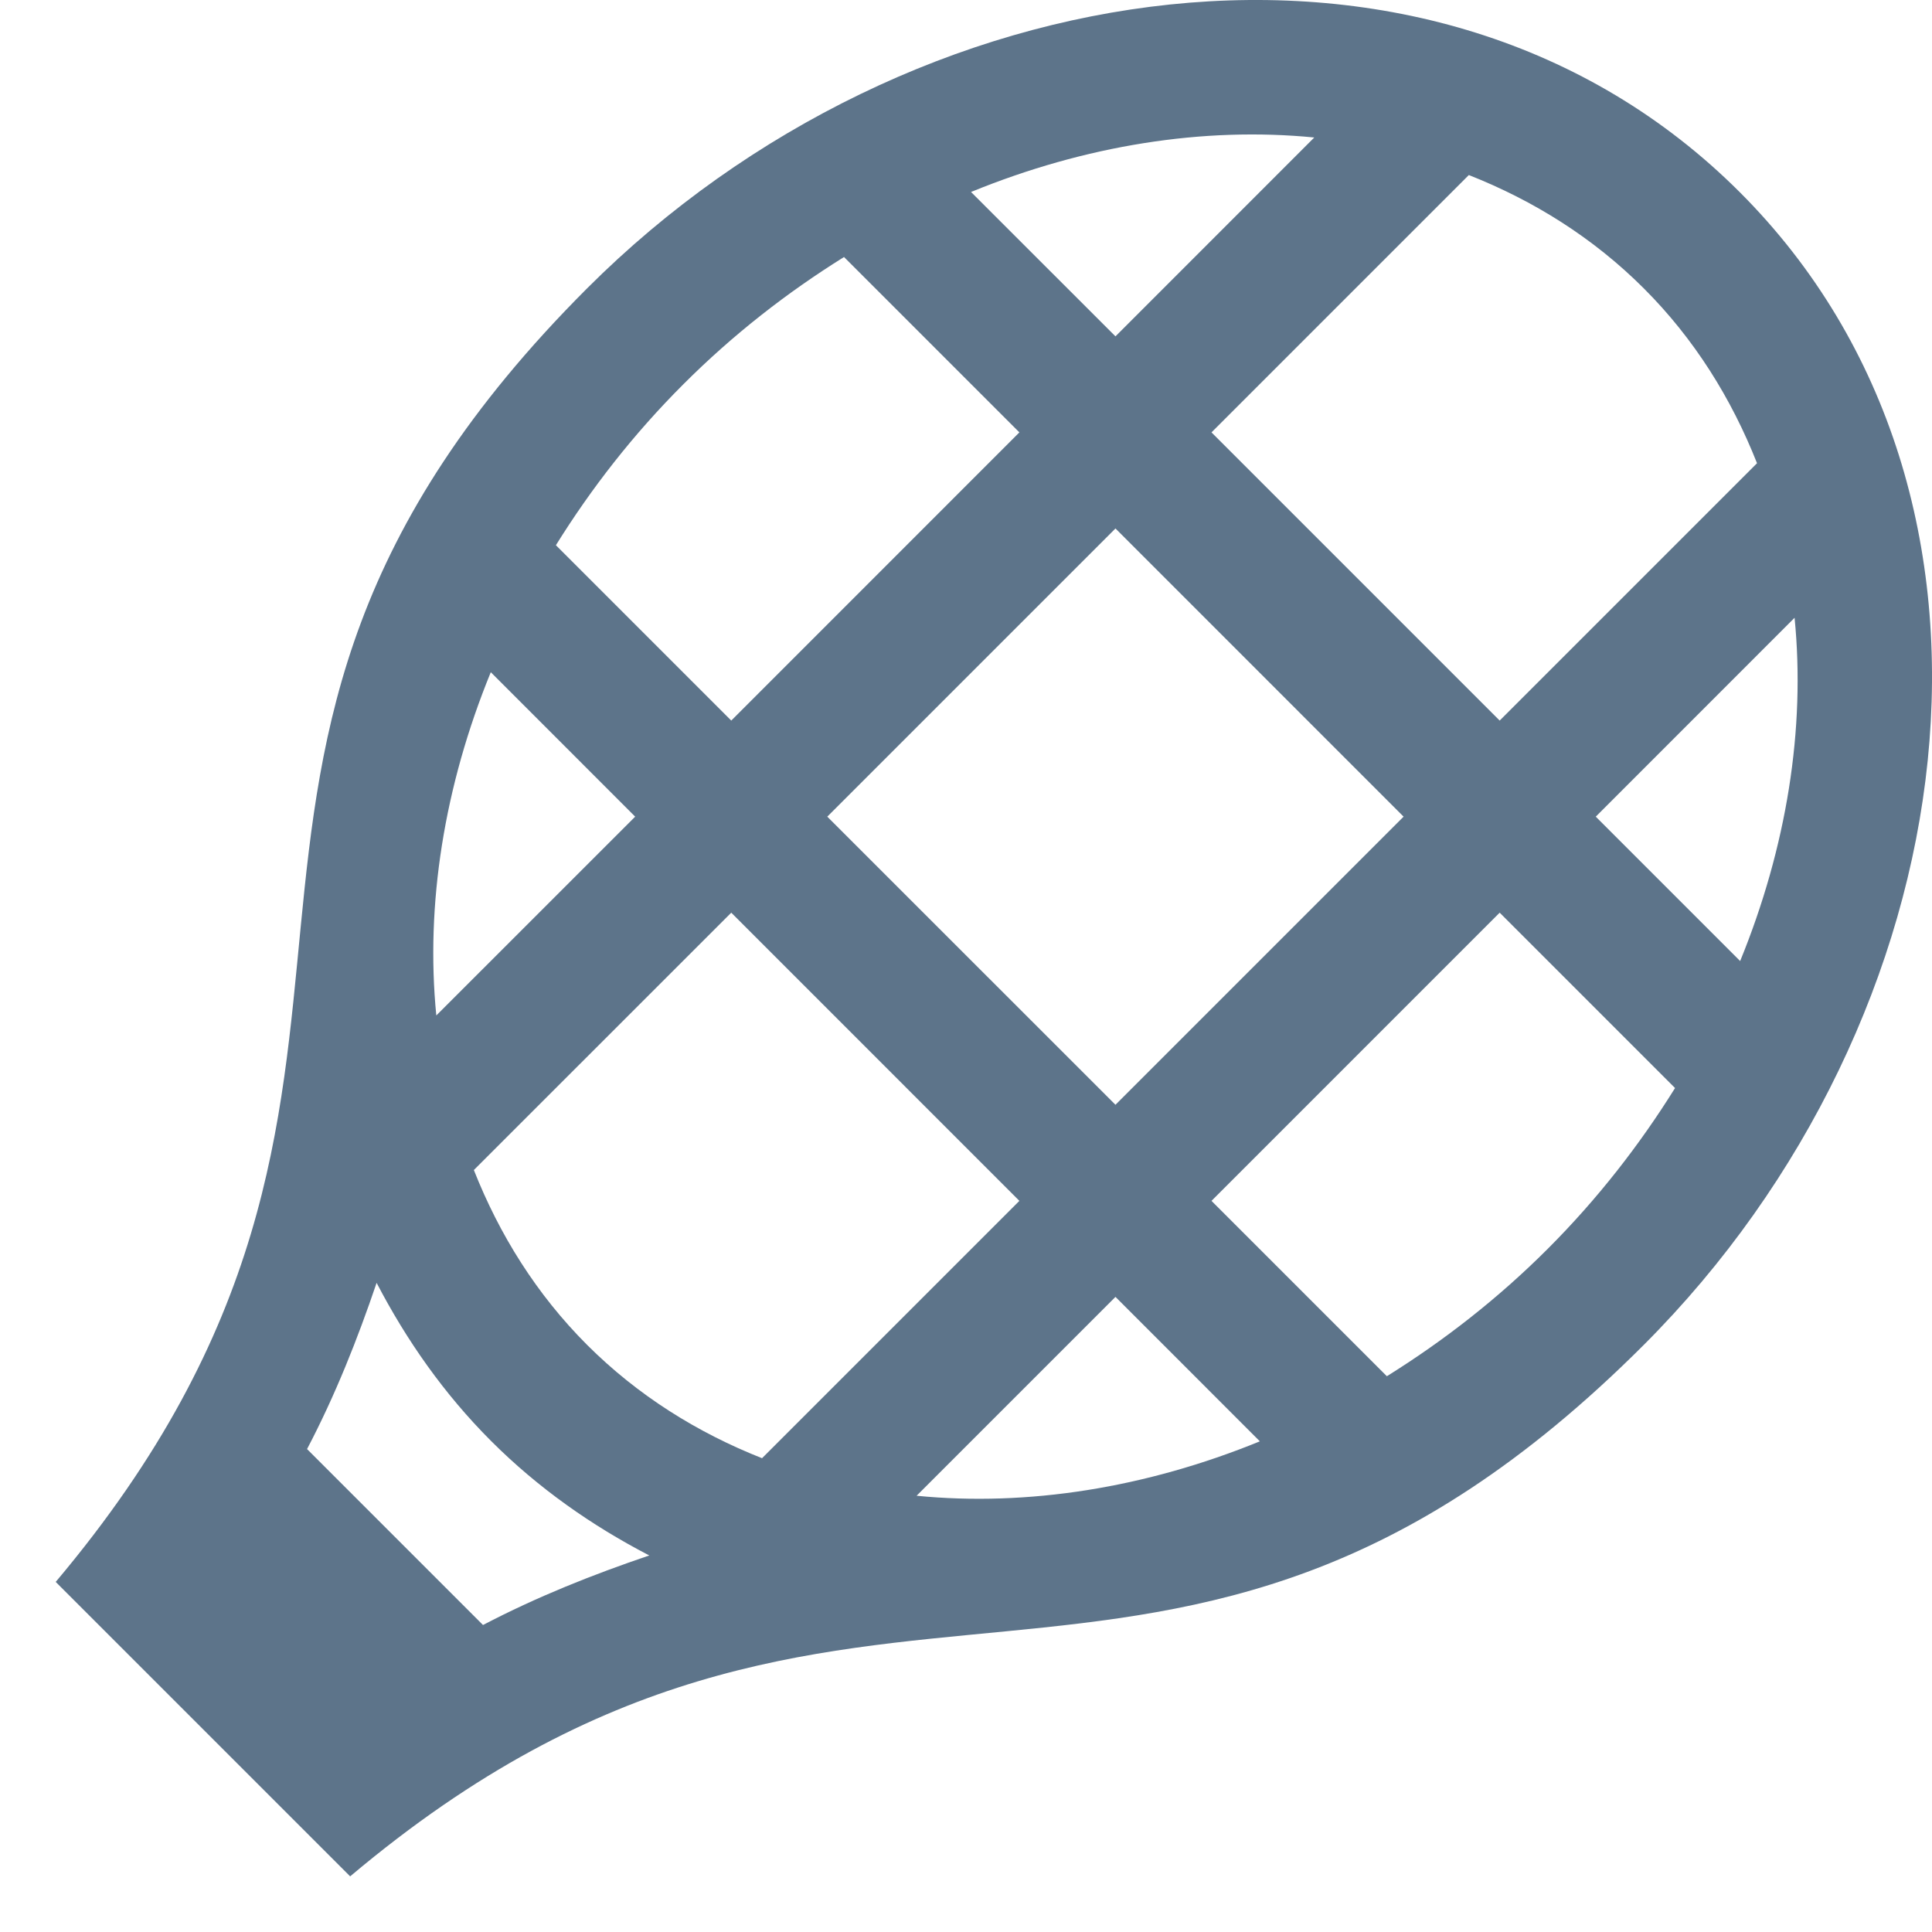 <svg width="30" height="30" viewBox="0 0 30 30" fill="none" xmlns="http://www.w3.org/2000/svg">
<path d="M27.016 2.985C22.268 -1.762 14.133 -0.539 9.117 4.477C1.65 11.944 7.478 16.713 0.865 24.564L5.437 29.136C13.289 22.523 18.057 28.352 25.524 20.884C30.574 15.834 31.735 7.704 27.016 2.985ZM25.524 4.477C26.31 5.262 26.886 6.188 27.283 7.193L23.287 11.189L18.812 6.714L22.808 2.718C23.814 3.115 24.739 3.692 25.524 4.477ZM21.795 12.681L17.321 17.155L12.846 12.681L17.321 8.206L21.795 12.681ZM20.408 2.135L17.321 5.223L15.078 2.981C16.848 2.257 18.686 1.965 20.408 2.135ZM10.609 5.969C11.385 5.192 12.228 4.538 13.106 3.991L15.829 6.714L11.355 11.189L8.632 8.466C9.178 7.588 9.832 6.745 10.609 5.969ZM7.621 10.438L9.863 12.681L6.775 15.768C6.605 14.045 6.897 12.208 7.621 10.438ZM7.5 25.233L4.768 22.501C5.208 21.662 5.551 20.795 5.848 19.92C6.311 20.81 6.893 21.643 7.626 22.376C8.359 23.109 9.191 23.691 10.082 24.153C9.206 24.45 8.339 24.794 7.5 25.233ZM9.117 20.884C8.332 20.099 7.755 19.173 7.358 18.168L11.355 14.172L15.829 18.647L11.833 22.643C10.828 22.246 9.903 21.669 9.117 20.884ZM14.233 23.226L17.321 20.138L19.563 22.381C17.793 23.104 15.956 23.396 14.233 23.226ZM24.033 19.392C23.256 20.169 22.413 20.823 21.535 21.37L18.812 18.647L23.287 14.172L26.01 16.895C25.463 17.773 24.809 18.616 24.033 19.392ZM24.779 12.681L27.866 9.593C28.037 11.316 27.744 13.153 27.021 14.923L24.779 12.681Z" fill="#5D748A"/>
</svg>
